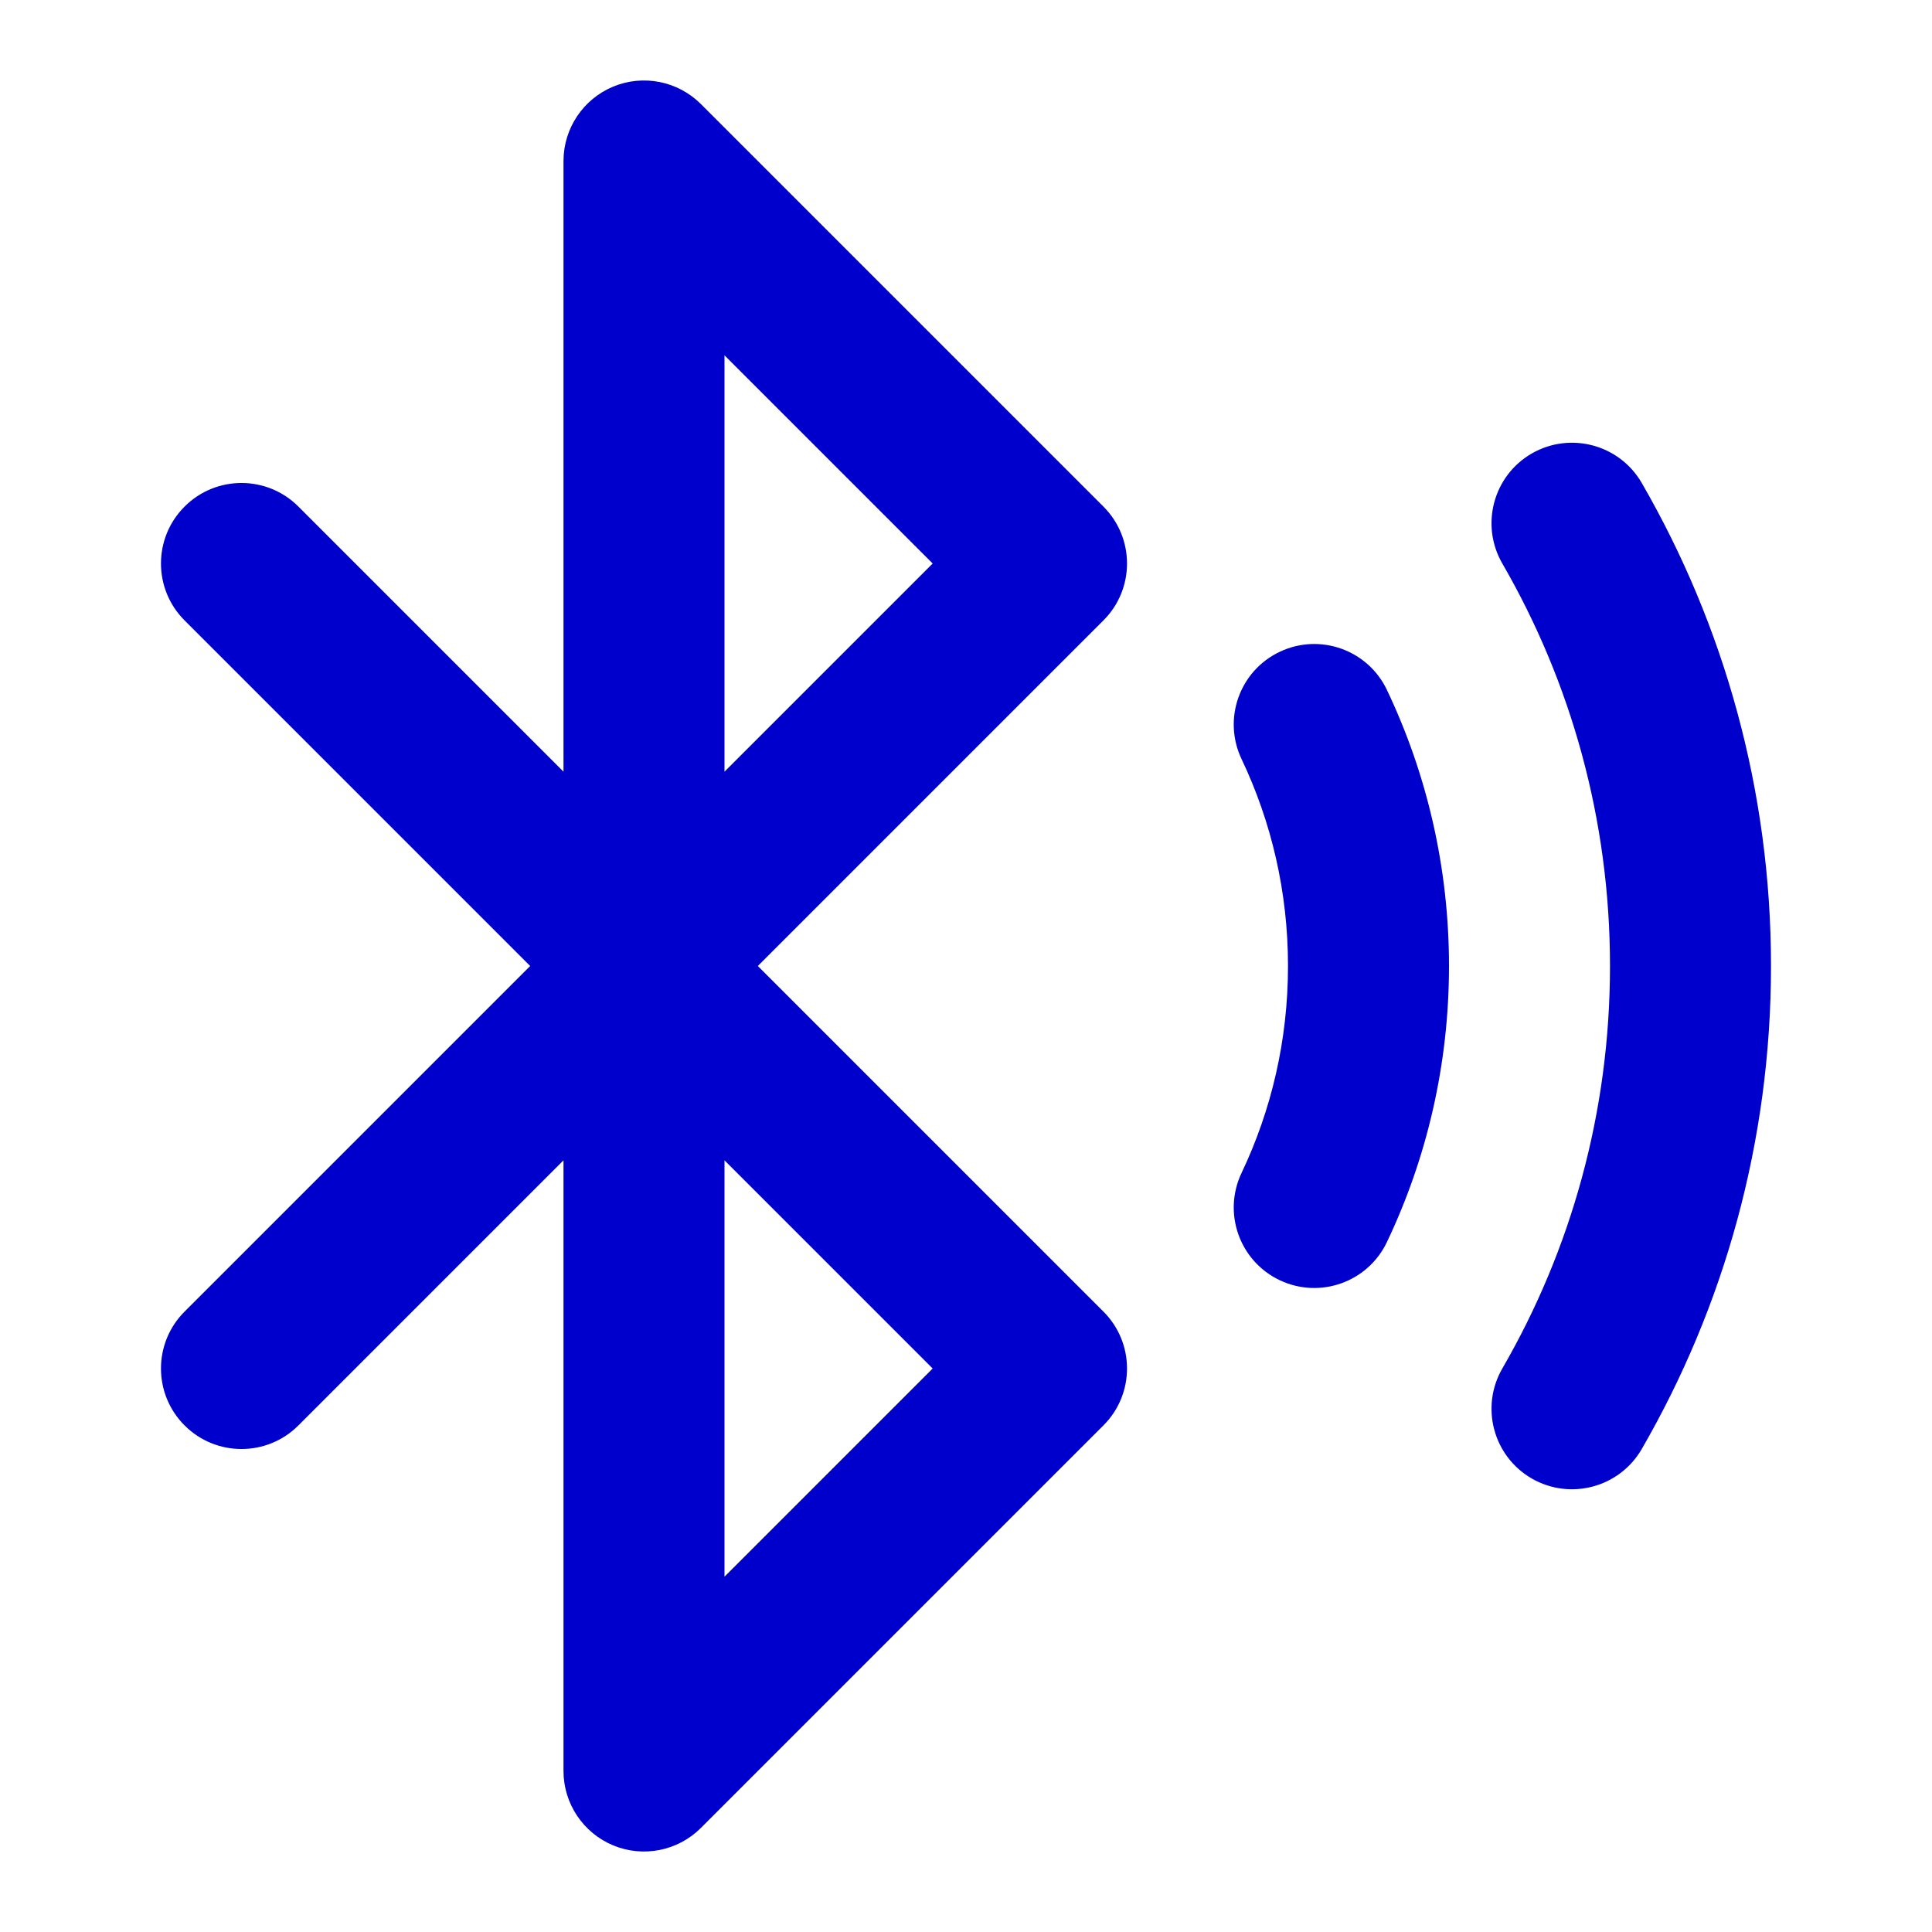 <svg width="24" height="24" viewBox="0 0 24 24" fill="none" xmlns="http://www.w3.org/2000/svg">
<path fill-rule="evenodd" clip-rule="evenodd" d="M7.617 1.076C7.991 0.921 8.421 1.007 8.707 1.293L13.707 6.293C14.098 6.683 14.098 7.317 13.707 7.707L9.414 12L13.707 16.293C14.098 16.683 14.098 17.317 13.707 17.707L8.707 22.707C8.421 22.993 7.991 23.079 7.617 22.924C7.244 22.769 7 22.404 7 22V14.414L3.707 17.707C3.317 18.098 2.683 18.098 2.293 17.707C1.902 17.317 1.902 16.683 2.293 16.293L6.586 12L2.293 7.707C1.902 7.317 1.902 6.683 2.293 6.293C2.683 5.902 3.317 5.902 3.707 6.293L7 9.586V2C7 1.596 7.244 1.231 7.617 1.076ZM9 14.414L11.586 17L9 19.586V14.414ZM9 9.586V4.414L11.586 7L9 9.586ZM19.027 5.634C19.506 5.358 20.117 5.521 20.394 5.999C21.415 7.765 22 9.816 22 12C22 14.184 21.415 16.235 20.394 18.001C20.117 18.479 19.506 18.642 19.027 18.366C18.549 18.089 18.386 17.477 18.663 16.999C19.513 15.53 20 13.823 20 12C20 10.177 19.513 8.471 18.663 7.001C18.386 6.523 18.549 5.911 19.027 5.634ZM15.897 8.097C16.396 7.86 16.992 8.072 17.229 8.571C17.724 9.611 18 10.775 18 12C18 13.225 17.724 14.389 17.229 15.429C16.992 15.928 16.396 16.14 15.897 15.903C15.398 15.666 15.186 15.07 15.423 14.571C15.793 13.793 16 12.922 16 12C16 11.078 15.793 10.207 15.423 9.429C15.186 8.93 15.398 8.334 15.897 8.097Z" fill="#0000CC"/>
</svg>
